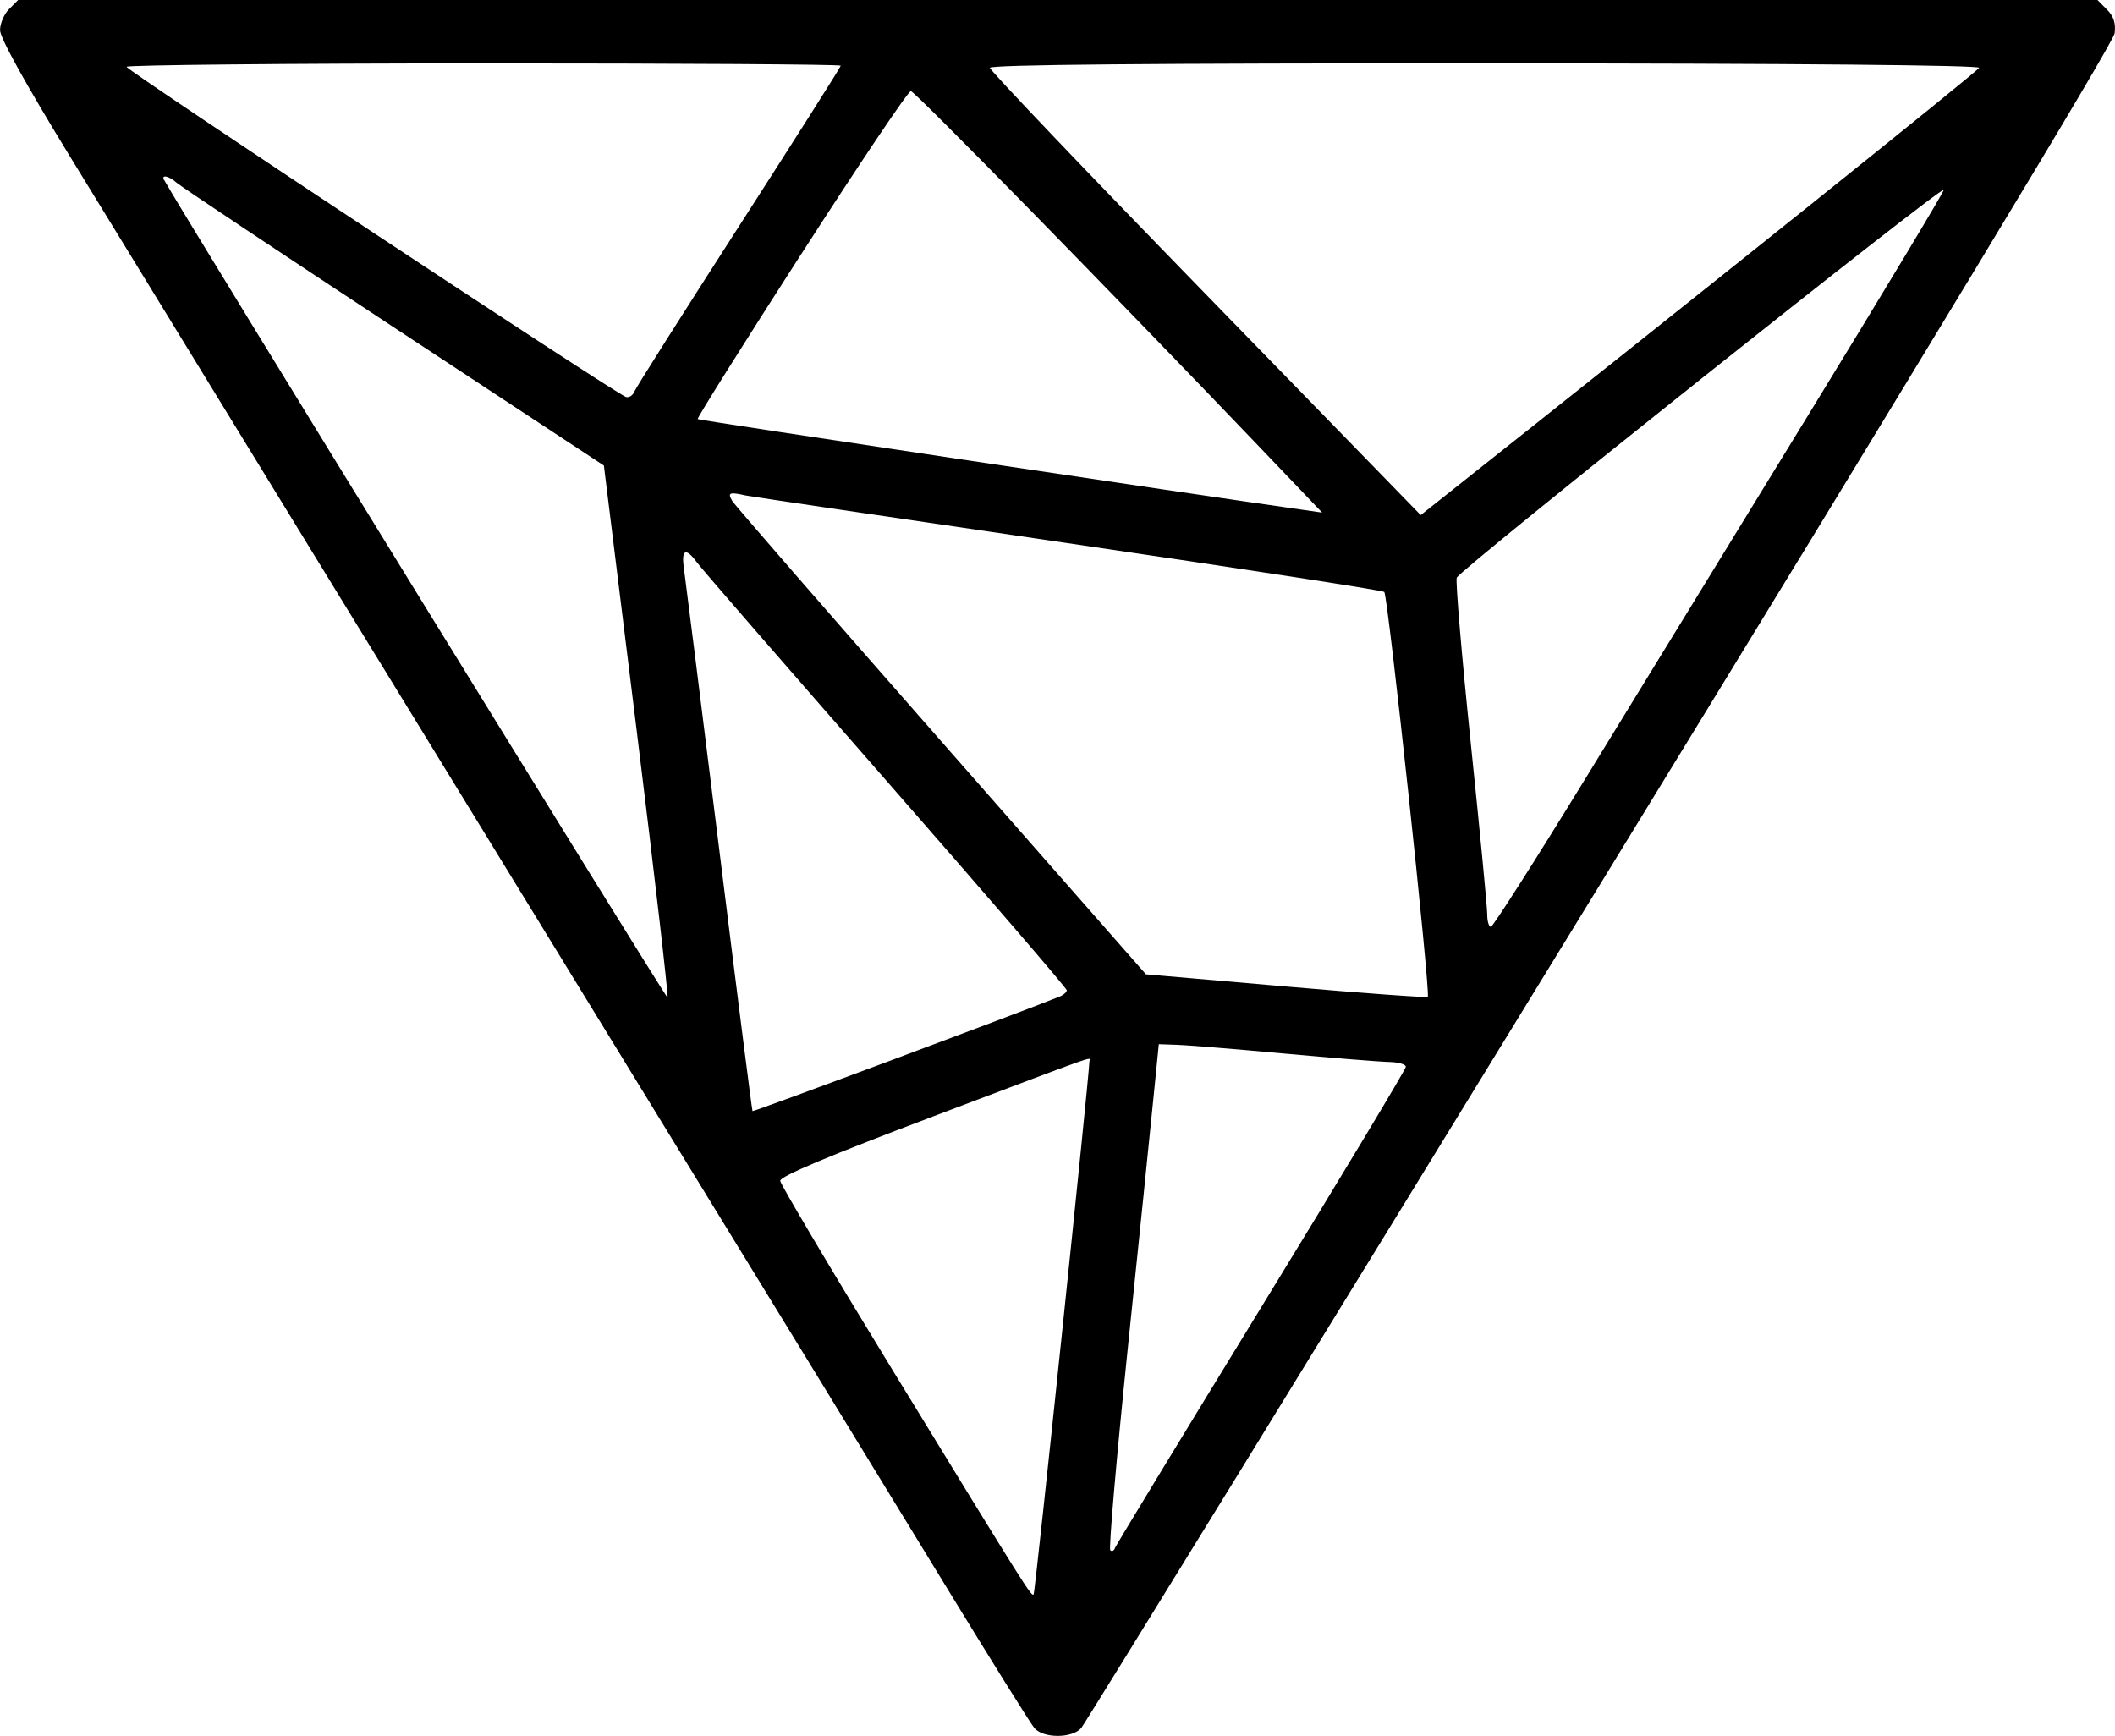 <svg
   width="74.828mm"
   height="61.414mm"
   viewBox="0 0 74.828 61.414"
   version="1.1"
   id="svg1"
   xml:space="preserve"
   xmlns="http://www.w3.org/2000/svg"
   xmlns:svg="http://www.w3.org/2000/svg"><defs
     id="defs1" /><g
     id="layer1"
     transform="translate(-67.966,-110.945)"><path
       style="fill:#000000;stroke-width:11.516"
       d="m 142.509,111.282 c 0.238,0.238 0.317,0.481 0.273,0.84 -0.035,0.316 -6.856,11.59 -18.192,30.091 -9.971,16.273 -18.237,29.713 -18.369,29.867 -0.149,0.173 -0.466,0.28 -0.83,0.28 -0.364,0 -0.683,-0.104 -0.831,-0.28 -0.132,-0.154 -1.558,-2.439 -3.169,-5.078 -2.907,-4.763 -4.882,-7.989 -13.271,-21.671 -2.4,-3.914 -5.532,-9.024 -6.959,-11.355 -1.428,-2.331 -3.875,-6.325 -5.439,-8.876 -1.564,-2.551 -3.948,-6.443 -5.299,-8.65 -1.548,-2.53 -2.456,-4.169 -2.456,-4.438 0,-0.234 0.144,-0.57 0.32,-0.746 l 0.32,-0.32 h 36.784 36.784 z m -39.519,2.063 c 0,0.092 3.429,3.686 7.62,7.993 l 7.62,7.83 0.584,-0.463 c 9.253,-7.329 19.133,-15.244 19.173,-15.361 0.035,-0.092 -6.362,-0.155 -17.472,-0.158 -11.743,-0.003 -17.525,0.046 -17.525,0.158 z m -30.544,-0.035 c 0.003,0.132 17.36,11.606 17.673,11.683 0.104,0.023 0.236,-0.058 0.283,-0.18 0.046,-0.126 1.712,-2.756 3.699,-5.846 1.986,-3.09 3.611,-5.654 3.611,-5.698 0,-0.046 -5.686,-0.081 -12.635,-0.081 -6.949,0 -12.633,0.058 -12.632,0.12 z m 23.867,6.624 c -2.045,3.181 -3.694,5.808 -3.664,5.838 0.046,0.046 17.576,2.67 21.376,3.204 l 0.719,0.104 -2.158,-2.259 c -5.304,-5.55 -12.248,-12.64 -12.394,-12.654 -0.092,-0.008 -1.833,2.588 -3.878,5.769 z m -22.543,-2.626 c 0.651,1.185 17.767,28.979 17.815,28.931 0.035,-0.035 -0.454,-4.288 -1.093,-9.446 l -1.161,-9.377 -7.445,-4.898 c -4.095,-2.694 -7.55,-4.995 -7.679,-5.114 -0.25,-0.23 -0.548,-0.295 -0.439,-0.092 z m 45.735,14.076 c -0.046,0.127 0.175,2.76 0.496,5.851 0.321,3.092 0.584,5.819 0.583,6.061 -0.001,0.242 0.058,0.44 0.129,0.44 0.069,0 1.575,-2.357 3.341,-5.238 1.766,-2.881 5.341,-8.715 7.946,-12.964 2.604,-4.25 4.735,-7.792 4.735,-7.872 0,-0.199 -17.121,13.435 -17.231,13.722 z m -25.635,-2.721 c 0.092,0.154 3.423,3.986 7.402,8.516 l 7.236,8.236 4.954,0.431 c 2.725,0.237 4.983,0.401 5.019,0.365 0.104,-0.104 -1.411,-14.209 -1.54,-14.324 -0.069,-0.058 -5.119,-0.836 -11.232,-1.731 -6.113,-0.895 -11.223,-1.651 -11.355,-1.681 -0.574,-0.131 -0.655,-0.104 -0.484,0.188 z m -1.706,2.399 c 0.046,0.329 0.608,4.774 1.241,9.876 0.633,5.102 1.166,9.295 1.185,9.318 0.023,0.035 9.308,-3.43 10.839,-4.043 0.154,-0.058 0.28,-0.166 0.28,-0.233 0,-0.069 -2.881,-3.412 -6.402,-7.436 -3.521,-4.024 -6.526,-7.486 -6.677,-7.694 -0.4,-0.55 -0.569,-0.473 -0.465,0.211 z m 16.604,18.792 c -0.104,1.078 -0.519,5.082 -0.912,8.899 -0.393,3.817 -0.667,6.984 -0.609,7.037 0.058,0.058 0.134,0.023 0.168,-0.081 0.035,-0.092 2.363,-3.928 5.176,-8.518 2.812,-4.59 5.113,-8.416 5.113,-8.503 0,-0.092 -0.269,-0.164 -0.6,-0.172 -0.329,-0.007 -2.003,-0.142 -3.718,-0.299 -1.715,-0.158 -3.412,-0.296 -3.77,-0.307 l -0.651,-0.023 z m -7.777,0.586 c -3.723,1.407 -5.432,2.127 -5.421,2.282 0.009,0.124 1.798,3.138 3.975,6.696 4.781,7.815 4.909,8.018 4.99,7.936 0.058,-0.058 1.973,-18.407 1.973,-18.852 0,-0.165 0.648,-0.393 -5.518,1.938 z"
       id="path1" /></g></svg>
